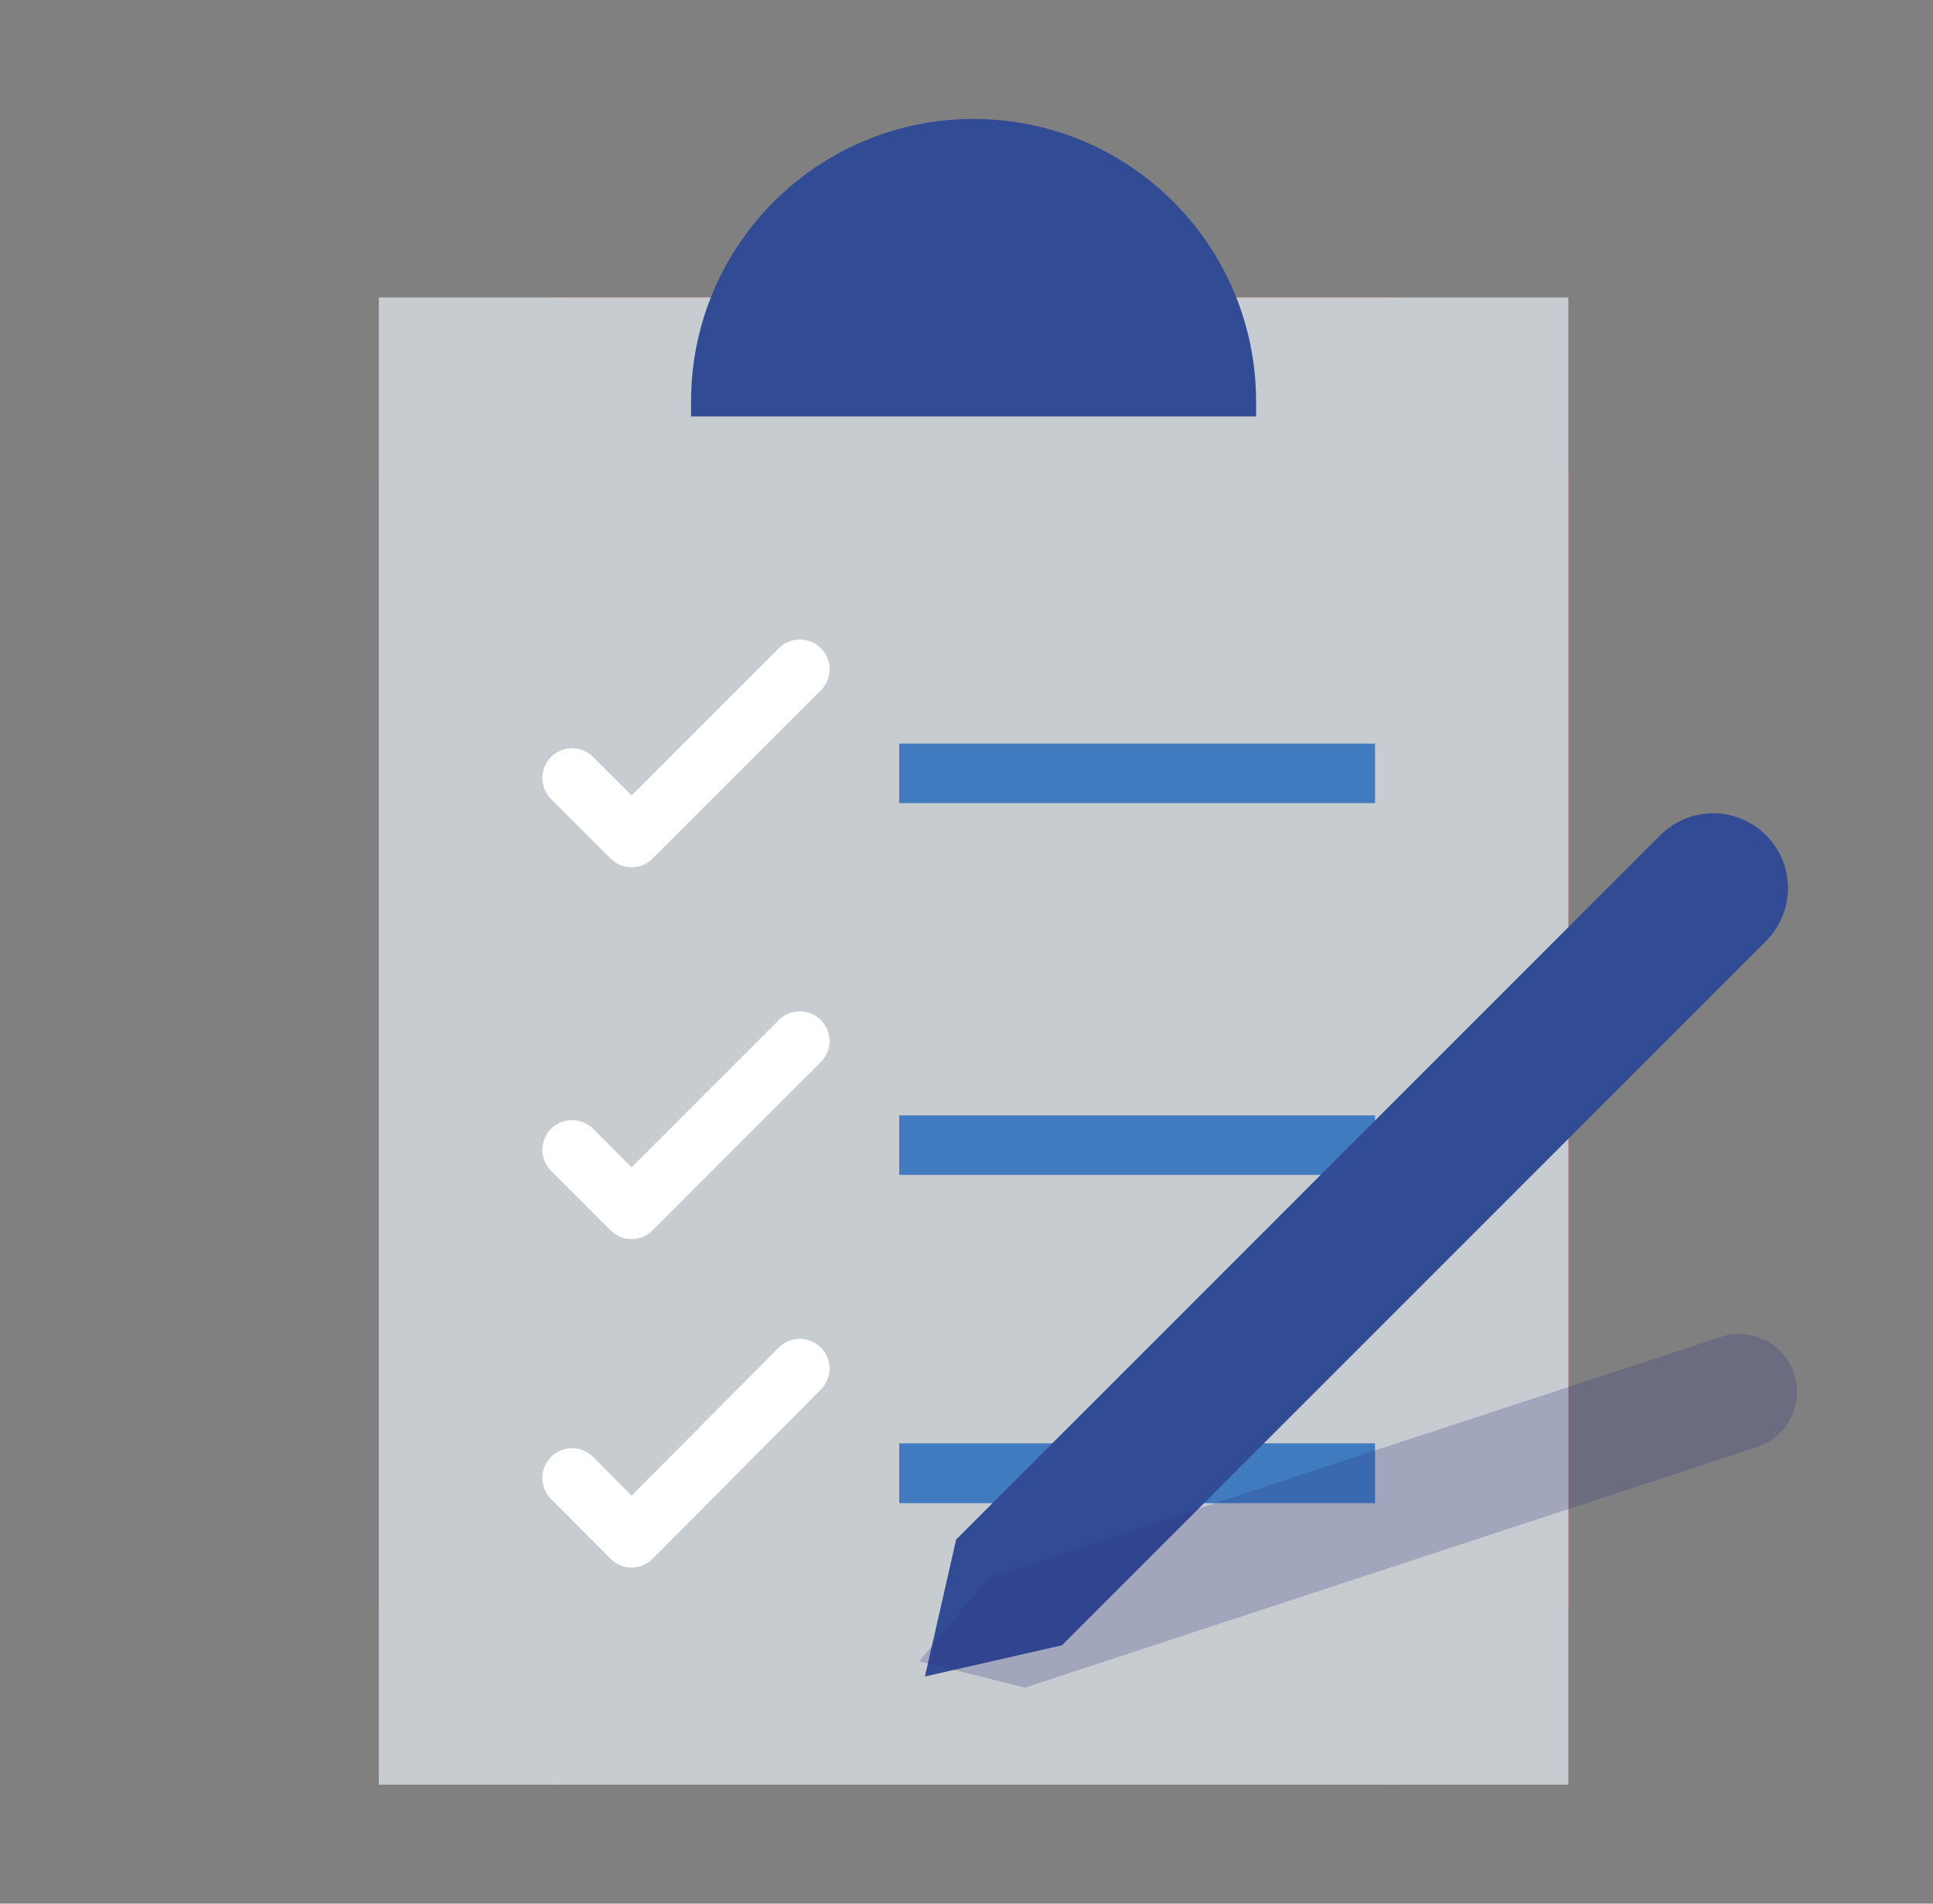 <?xml version="1.0" encoding="UTF-8" standalone="no"?>
<!DOCTYPE svg PUBLIC "-//W3C//DTD SVG 1.1//EN" "http://www.w3.org/Graphics/SVG/1.1/DTD/svg11.dtd">
<svg width="100%" height="100%" viewBox="0 0 65 64" version="1.1" xmlns="http://www.w3.org/2000/svg" xmlns:xlink="http://www.w3.org/1999/xlink" xml:space="preserve" xmlns:serif="http://www.serif.com/" style="fill-rule:evenodd;clip-rule:evenodd;stroke-linecap:round;stroke-linejoin:round;stroke-miterlimit:1.5;">
    <rect x="0" y="0" width="65" height="64" fill="#808080" stroke="none"/>
    <rect id="Preparedness-muted" x="0.738" y="0" width="64" height="64" style="fill:none;"/>
    <path d="M52.738,16C52.738,14.409 52.106,12.883 50.981,11.757C49.856,10.632 48.33,10 46.738,10C39.239,10 26.47,10 18.897,10C17.263,10 15.697,10.649 14.542,11.804C13.387,12.959 12.738,14.525 12.738,16.158C12.738,25.811 12.738,44.388 12.738,53.964C12.738,57.298 15.441,60 18.774,60C26.322,60 39.166,60 46.71,60C50.04,60 52.738,57.301 52.738,53.972C52.738,44.345 52.738,25.609 52.738,16Z" style="fill:#f3775b;"/>
    <rect x="12.738" y="10" width="40" height="50" style="fill:#c7ccd1;"/>
    <path d="M42.238,13.5C42.238,8.253 37.985,4 32.738,4C32.738,4 32.737,4 32.736,4C27.491,4 23.238,8.252 23.238,13.498C23.238,13.816 23.238,14 23.238,14L42.238,14L42.238,13.5Z" style="fill:#324b95;"/>
    <g>
        <path d="M19.238,38.657L21.238,40.657L26.895,35" style="fill:none;stroke:#fff;stroke-width:2px;"/>
        <rect x="30.238" y="37.5" width="16" height="2" style="fill:#407bbf;"/>
    </g>
    <g>
        <path d="M19.238,26.157L21.238,28.157L26.895,22.5" style="fill:none;stroke:#fff;stroke-width:2px;"/>
        <rect x="30.238" y="25" width="16" height="2" style="fill:#407bbf;"/>
    </g>
    <g>
        <path d="M19.238,49.689L21.238,51.7L26.895,46.011" style="fill:none;stroke:#fff;stroke-width:2px;"/>
        <rect x="30.238" y="48.525" width="16" height="2.011" style="fill:#407bbf;"/>
    </g>
    <path d="M59.387,31.636C59.858,31.164 60.123,30.525 60.123,29.858C60.123,29.191 59.858,28.552 59.387,28.08C59.387,28.08 59.386,28.08 59.386,28.079C58.915,27.608 58.275,27.343 57.608,27.343C56.942,27.343 56.302,27.608 55.831,28.079C50.049,33.86 32.152,51.757 32.152,51.757L31.102,56.364L35.709,55.314C35.709,55.314 53.606,37.417 59.387,31.636Z" style="fill:#324b95;"/>
    <path d="M59.087,48.648C59.578,48.487 59.984,48.138 60.217,47.676C60.45,47.215 60.491,46.681 60.329,46.19C60.329,46.189 60.329,46.188 60.328,46.187C60.167,45.696 59.818,45.289 59.356,45.056C58.895,44.823 58.361,44.783 57.87,44.944C51.855,46.92 33.248,53.034 33.248,53.034L30.915,55.852L34.465,56.738C34.465,56.738 53.072,50.624 59.087,48.648Z" style="fill:#2b307e;fill-opacity:0.24;"/>
</svg>

